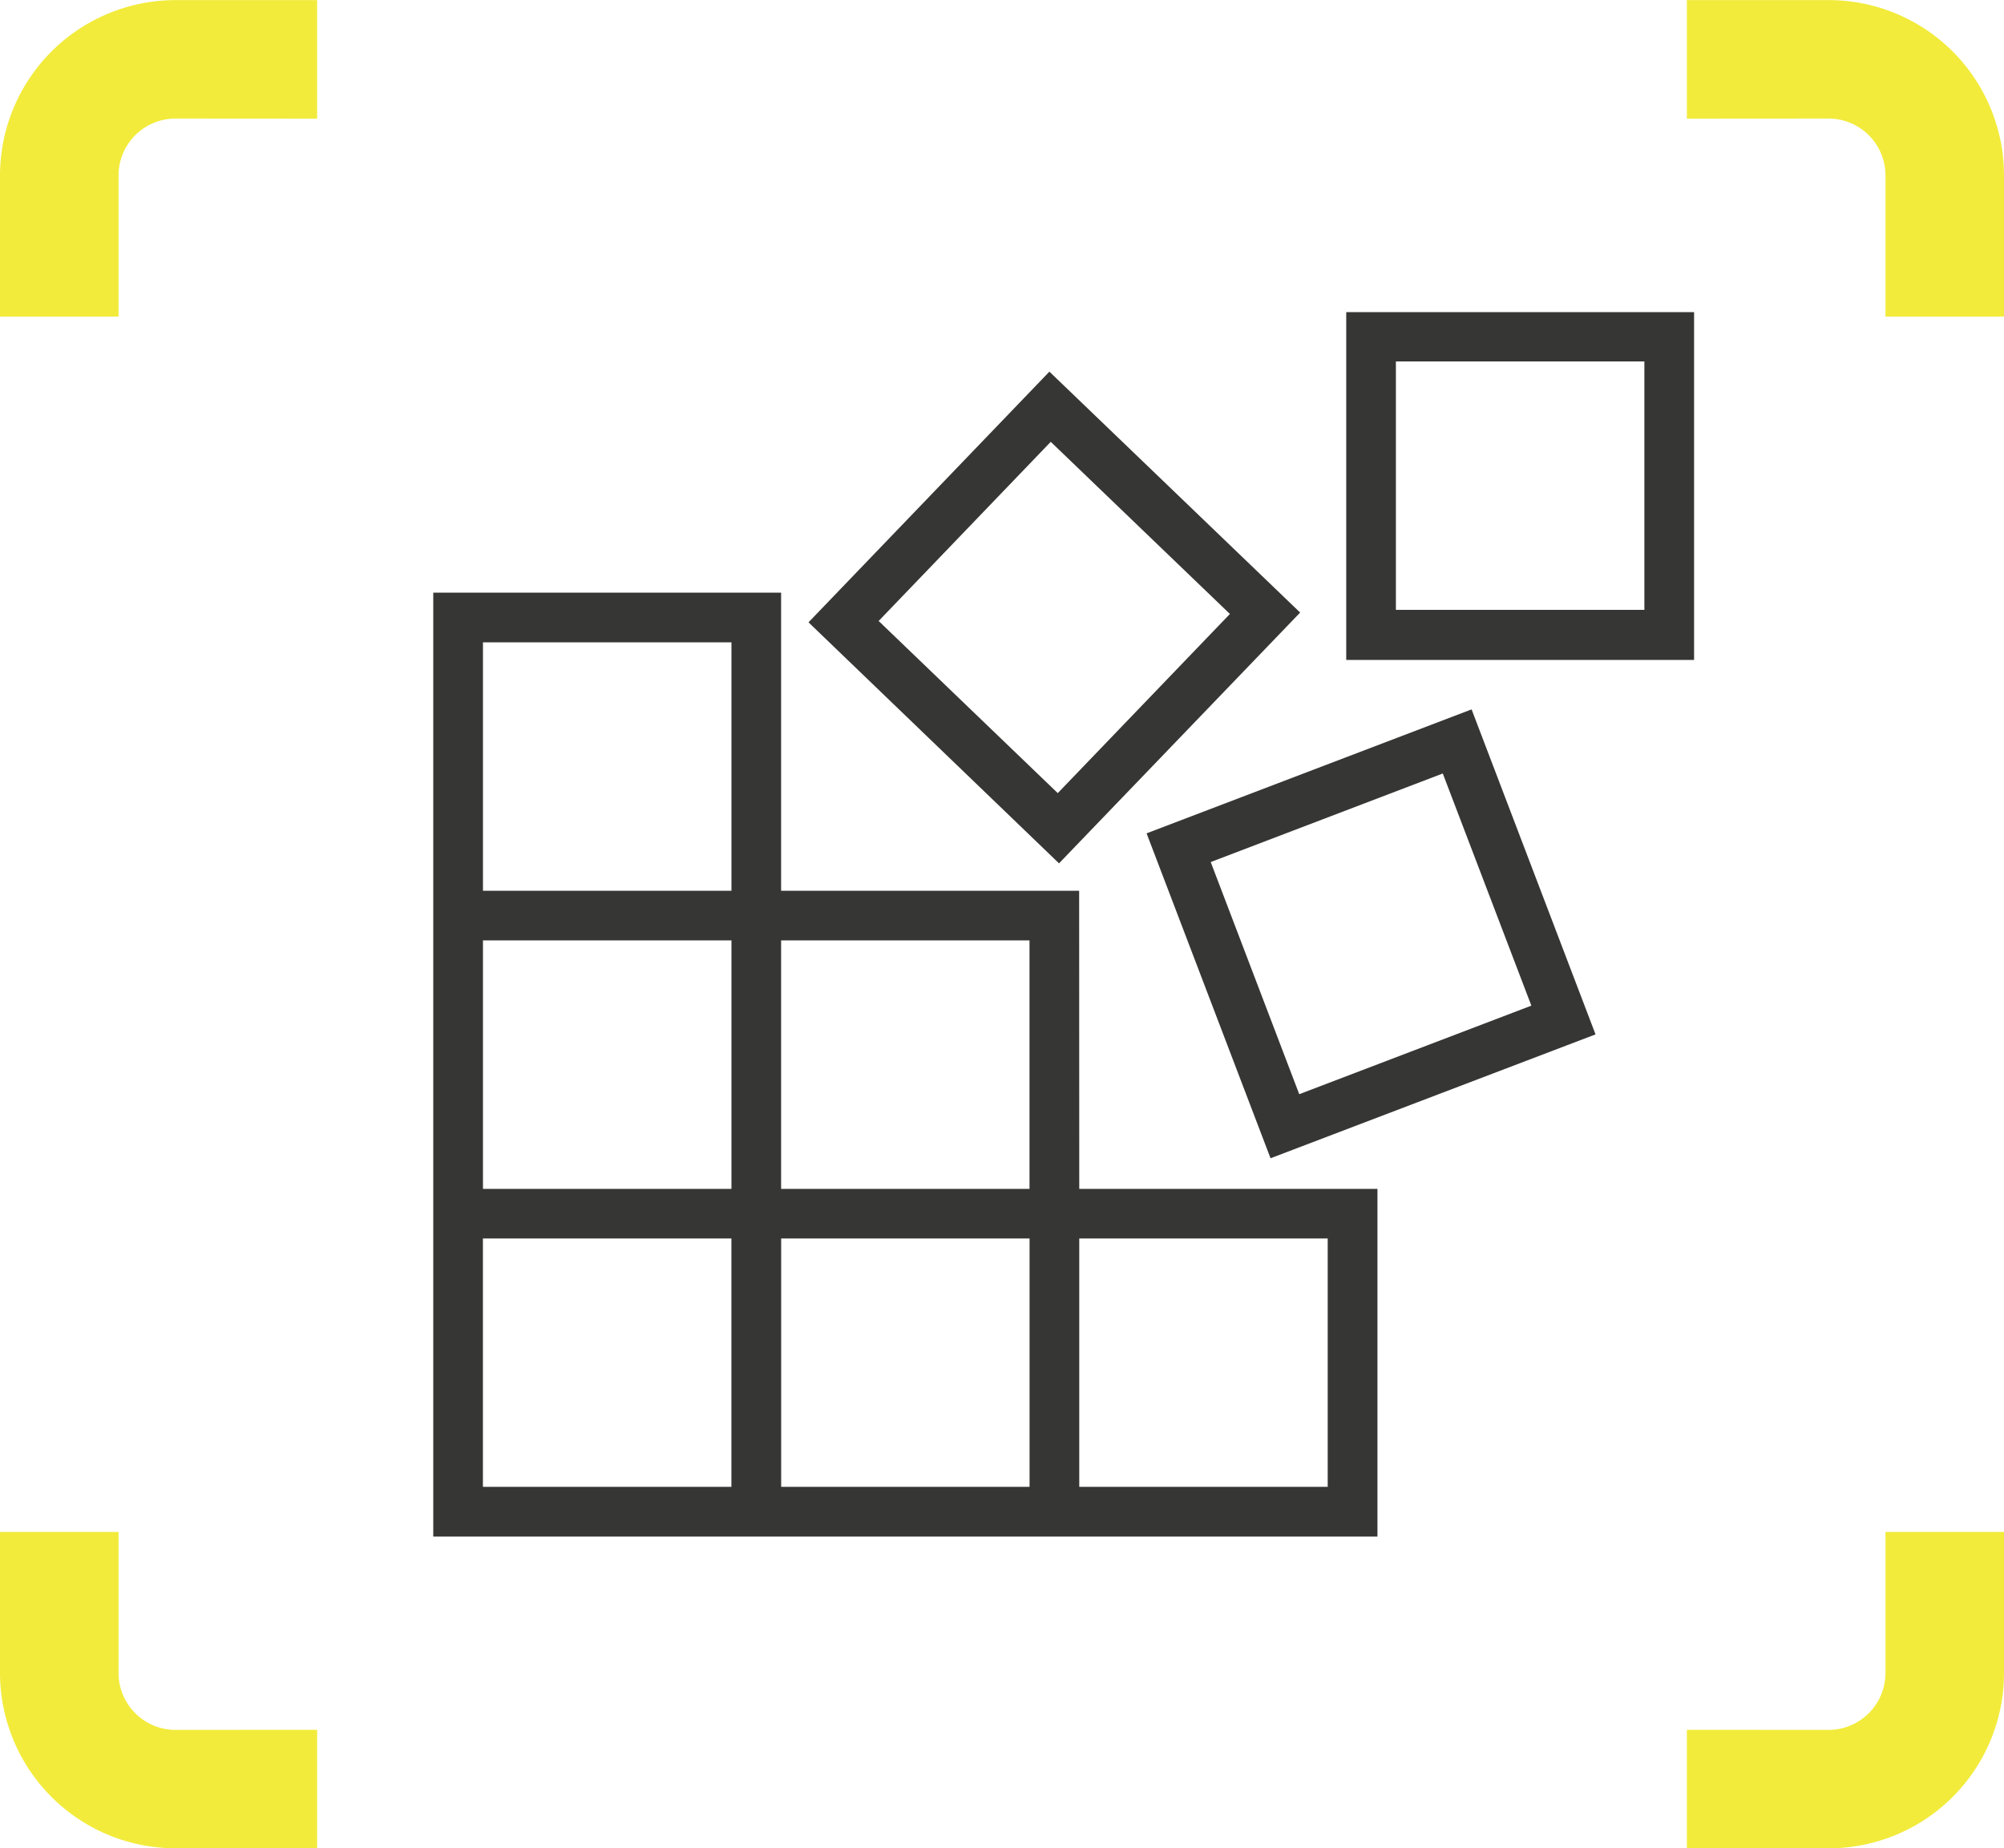 <svg xmlns="http://www.w3.org/2000/svg" width="40" height="36.904" viewBox="0 0 40 36.904"><g transform="translate(-46.624 -363.08)"><path d="M81.741,365.447a1.136,1.136,0,0,1,1.135,1.135V369.4h2.366v-2.818a3.5,3.5,0,0,0-3.5-3.5H78.912v2.367Z" transform="translate(1.382 0)" fill="#f2eb3b"/><path d="M50.127,365.447a1.137,1.137,0,0,0-1.137,1.135V369.4H46.624v-2.818a3.506,3.506,0,0,1,3.5-3.5h2.83v2.367Z" transform="translate(0 0)" fill="#f2eb3b"/><path d="M81.741,396.362a1.137,1.137,0,0,0,1.135-1.136v-2.816h2.366v2.816a3.5,3.5,0,0,1-3.5,3.5H78.912v-2.366Z" transform="translate(1.382 1.256)" fill="#f2eb3b"/><path d="M50.127,396.362a1.138,1.138,0,0,1-1.137-1.136v-2.816H46.624v2.816a3.506,3.506,0,0,0,3.5,3.5h2.83v-2.366Z" transform="translate(0 1.256)" fill="#f2eb3b"/><g transform="translate(55.272 369.308)"><path d="M78.343,375h-4.96v-4.96h4.96ZM72.392,376h6.943v-6.944H72.392Z" transform="translate(-54.169 -369.052)" fill="#363634"/><path d="M61.86,381.369h4.958v4.961H61.86Zm10.91,10.91H67.811V387.32H72.77Zm-5.951,0H61.861V387.32h4.958Zm-5.951,0h-4.96V387.32h4.96Zm-4.959-10.91h4.96v4.961h-4.96Zm0-5.951h4.96v4.96h-4.96Zm11.9,4.96H61.86v-5.951H54.917v18.845H73.763V386.33H67.811Z" transform="translate(-54.917 -368.822)" fill="#363634"/><path d="M63.5,375.173l3.435-3.577,3.576,3.437-3.436,3.577Zm8.413-.168-5.005-4.81L62.1,375.2l5,4.812Z" transform="translate(-54.61 -369.003)" fill="#363634"/><path d="M71.618,384.344l-1.767-4.635,4.632-1.768,1.768,4.635Zm-3.047-5.208,2.474,6.487,6.487-2.473-2.474-6.489Z" transform="translate(-54.333 -368.726)" fill="#363634"/></g></g></svg>